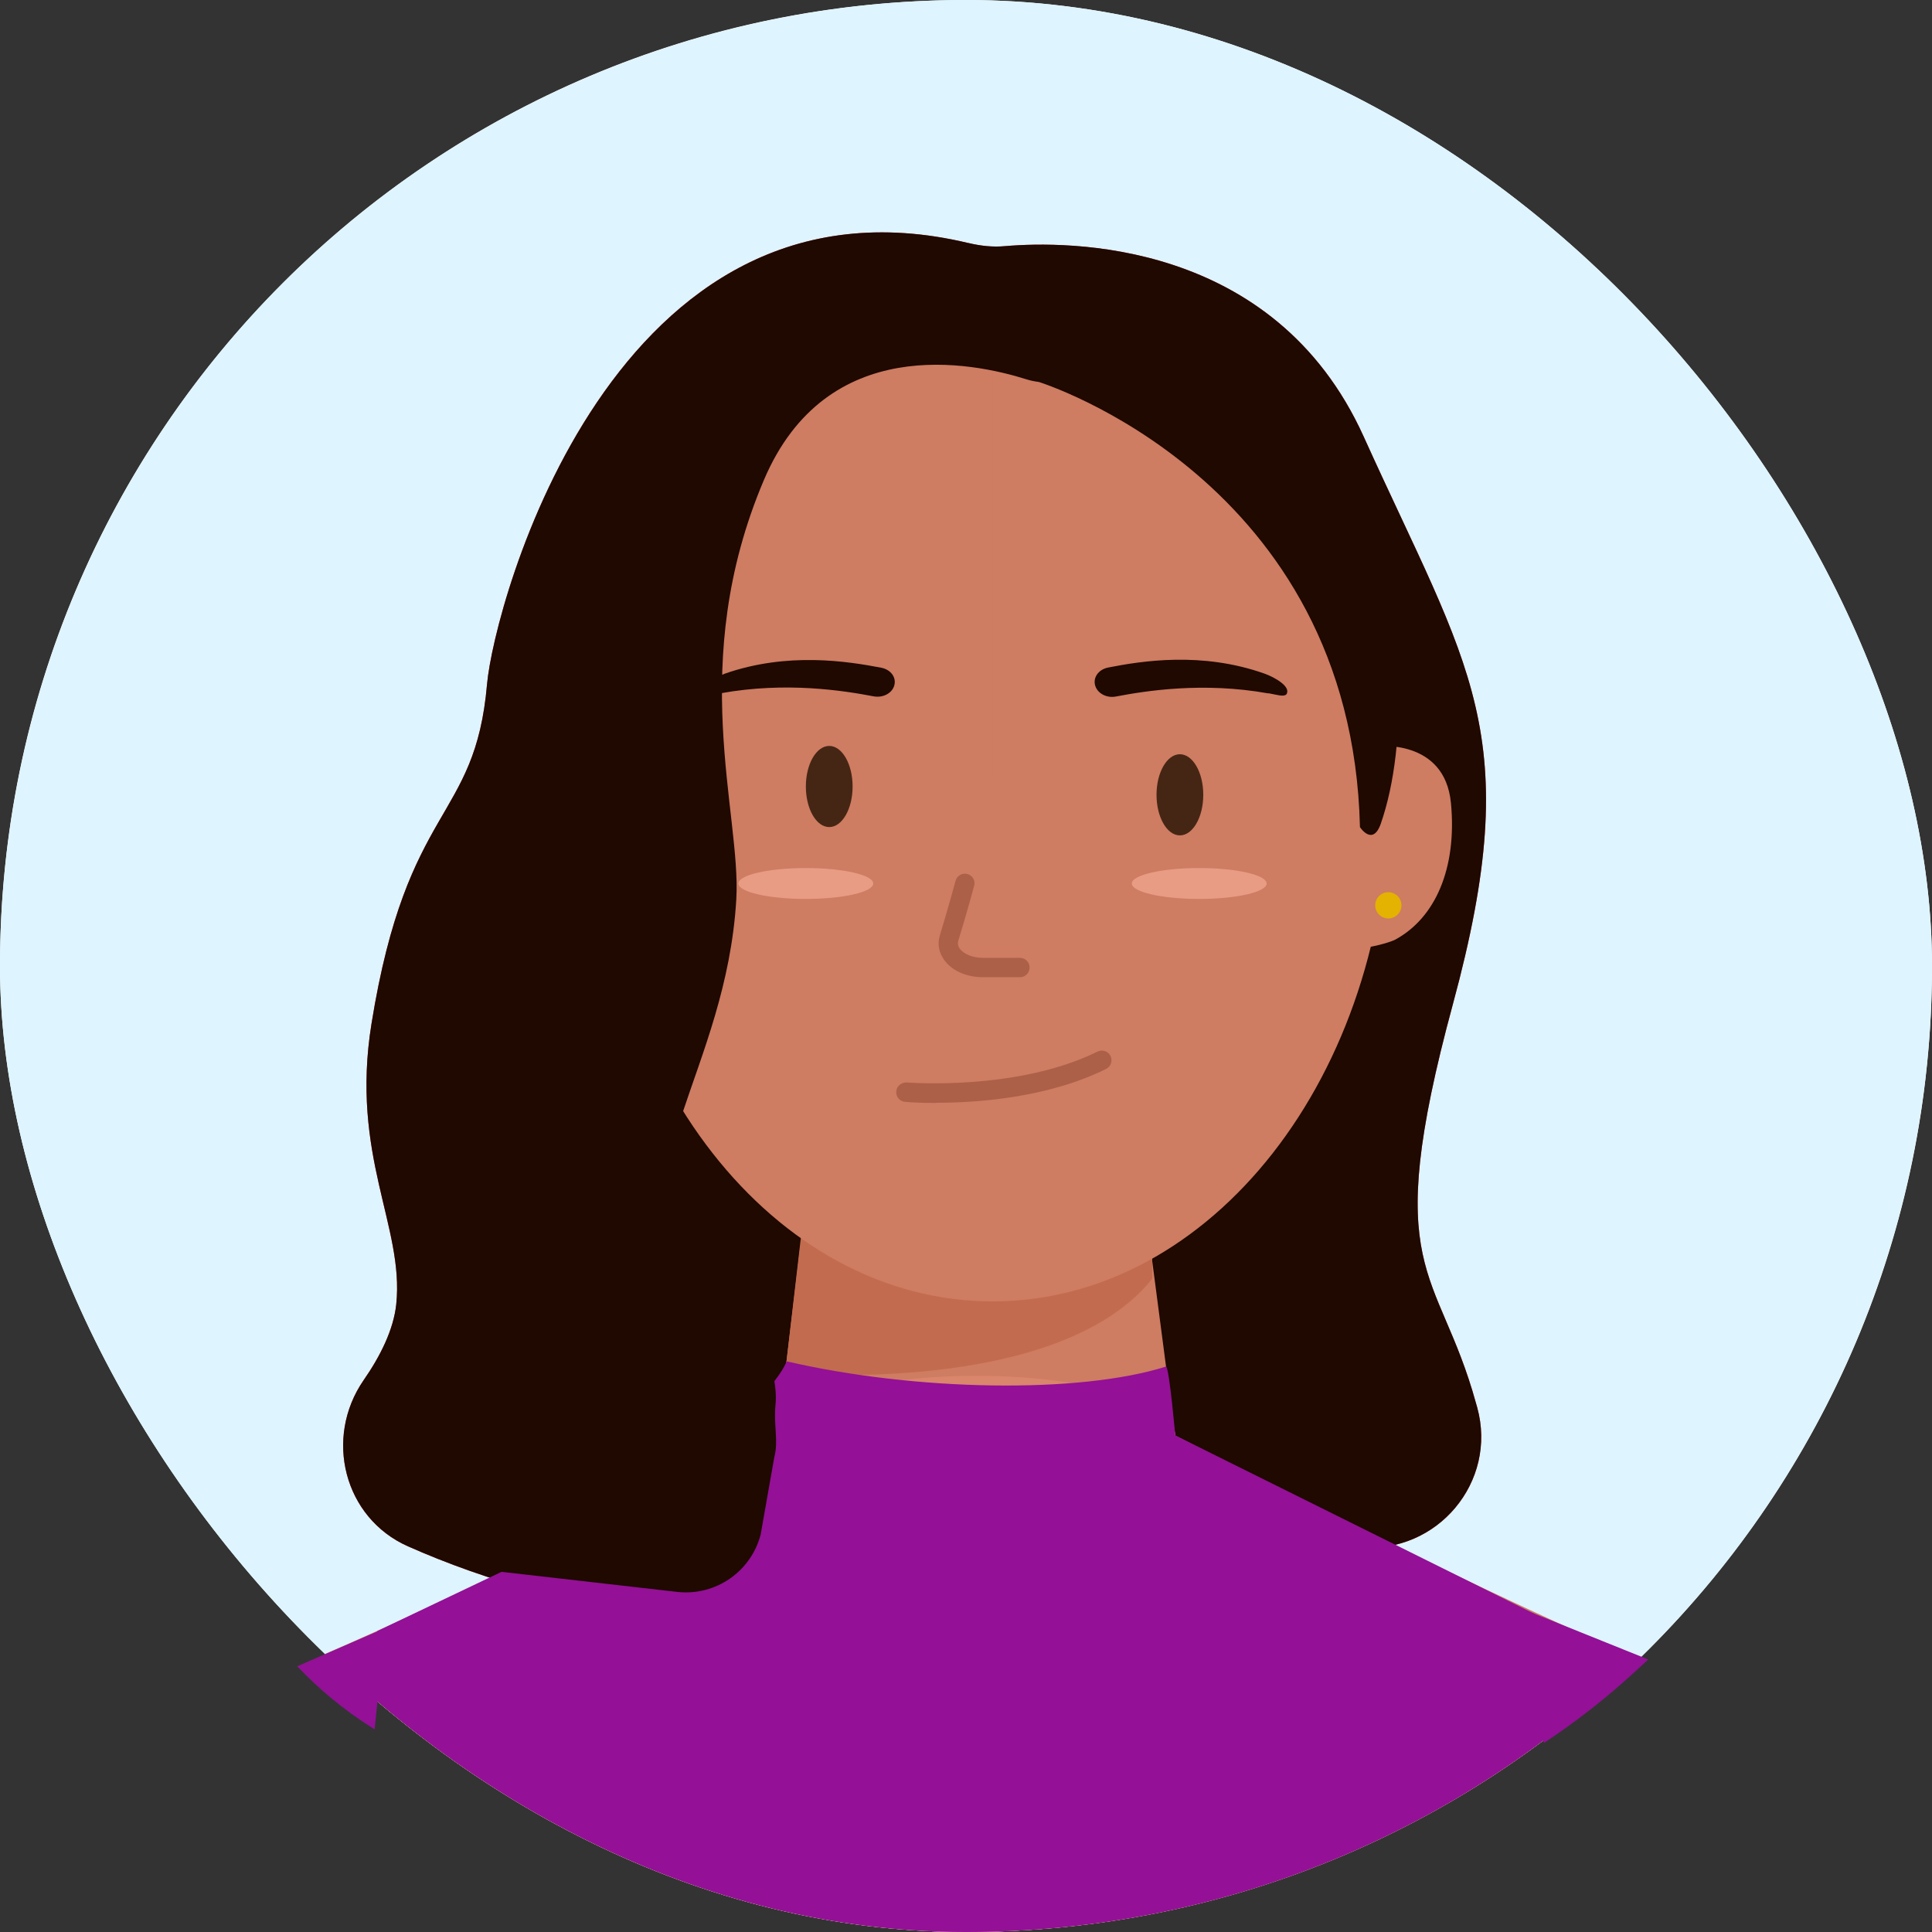 <svg width="143" height="143" viewBox="0 0 143 143" fill="none" xmlns="http://www.w3.org/2000/svg">
<rect x="0" y="0" width="143" height="143" fill="#333333" stroke="none"/>
<g clip-path="url(#clip0_1022_3507)">
<rect width="143" height="143" rx="71.5" fill="white"/>
<circle cx="71.5" cy="71.5" r="71.5" fill="#DEF4FF"/>
<path d="M71.686 17.988C72.587 18.203 73.488 18.303 74.403 18.217C78.922 17.831 94.294 17.659 100.929 32.303C108.737 49.577 112.984 54.253 107.536 74.33C102.088 94.407 106.435 93.65 109.252 103.874L109.338 104.174C110.854 109.68 106.392 114.999 100.686 114.528L89.775 113.598C88.989 113.527 88.188 113.584 87.416 113.741C81.21 115.028 51.566 120.905 40.197 117.931C36.308 116.916 32.976 115.686 30.202 114.456C25.454 112.354 23.967 106.434 26.913 102.158C28.157 100.371 29.129 98.411 29.329 96.538C29.93 90.761 25.912 85.556 27.499 75.76C30.145 59.358 35.164 60.874 36.05 50.635C36.565 44.772 45.388 11.71 71.672 17.988H71.686Z" fill="#EB3F3A"/>
<path d="M71.686 17.988C72.587 18.203 73.488 18.303 74.403 18.217C78.922 17.831 94.294 17.659 100.929 32.303C108.737 49.577 112.984 54.253 107.536 74.33C102.088 94.407 106.435 93.65 109.252 103.874L109.338 104.174C110.854 109.68 106.392 114.999 100.686 114.528L89.775 113.598C88.989 113.527 88.188 113.584 87.416 113.741C81.21 115.028 51.566 120.905 40.197 117.931C36.308 116.916 32.976 115.686 30.202 114.456C25.454 112.354 23.967 106.434 26.913 102.158C28.157 100.371 29.129 98.411 29.329 96.538C29.93 90.761 25.912 85.556 27.499 75.76C30.145 59.358 35.164 60.874 36.05 50.635C36.565 44.772 45.388 11.71 71.672 17.988H71.686Z" fill="#1F0900"/>
<path d="M128.401 125.553C116.56 121.564 86.974 106.248 86.974 106.248L85.143 92.263H59.232L57.559 106.248C57.559 106.248 27.986 121.564 16.131 125.553C4.277 129.543 4.291 149.763 4.291 149.763H140.255C140.255 149.763 140.255 129.543 128.415 125.553H128.401Z" fill="#CE7C62"/>
<path d="M72.273 110.669C80.4 110.669 86.988 108.691 86.988 106.25C86.988 103.81 80.4 101.832 72.273 101.832C64.147 101.832 57.559 103.81 57.559 106.25C57.559 108.691 64.147 110.669 72.273 110.669Z" fill="#D9866C"/>
<path d="M58.115 101.615C58.115 101.615 78.207 103.46 85.285 94.651V84.526L59.817 86.972L58.115 101.615V101.615Z" fill="#C36B4F"/>
<path d="M73.474 96.325C89.672 96.325 102.803 79.538 102.803 58.83C102.803 38.122 89.672 21.335 73.474 21.335C57.276 21.335 44.145 38.122 44.145 58.83C44.145 79.538 57.276 96.325 73.474 96.325Z" fill="#CE7C62"/>
<path d="M101.875 55.24C101.875 55.24 106.937 54.625 107.395 59.444C107.852 64.263 106.237 67.967 103.234 69.568C103.234 69.568 102.59 69.883 101.117 70.14L101.875 55.254V55.24Z" fill="#CE7C62"/>
<path d="M44.731 55.24C44.731 55.24 39.669 54.625 39.212 59.444C38.754 64.263 40.37 67.967 43.373 69.568C43.373 69.568 44.016 69.883 45.489 70.14L44.731 55.254V55.24Z" fill="#FFB69F"/>
<path d="M44.146 55.584C44.146 55.584 42.015 21.064 73.475 21.479V57.601L44.146 55.584V55.584Z" fill="#CE7C62"/>
<path d="M102.79 55.584C102.79 55.584 104.921 21.064 73.461 21.479V57.601L102.79 55.584V55.584Z" fill="#CE7C62"/>
<path d="M53.368 51.309C58.202 50.437 62.477 51.123 64.651 51.538C65.309 51.667 65.966 51.352 66.167 50.809C66.395 50.194 65.966 49.565 65.223 49.422C62.749 48.95 58.302 48.235 53.64 49.865C52.925 50.122 51.652 50.823 52.038 51.381C52.253 51.581 52.725 51.409 53.368 51.295V51.309Z" fill="#1F0900"/>
<path d="M93.882 51.324C89.048 50.452 84.772 51.138 82.599 51.553C81.941 51.682 81.283 51.353 81.083 50.809C80.854 50.194 81.283 49.551 82.027 49.408C84.501 48.922 88.948 48.207 93.61 49.865C94.325 50.123 95.598 50.824 95.212 51.396C94.997 51.596 94.525 51.424 93.882 51.31V51.324Z" fill="#1F0900"/>
<path d="M87.332 61.832C88.287 61.832 89.062 60.487 89.062 58.829C89.062 57.17 88.287 55.826 87.332 55.826C86.376 55.826 85.602 57.17 85.602 58.829C85.602 60.487 86.376 61.832 87.332 61.832Z" fill="#452614"/>
<path d="M61.377 61.217C62.332 61.217 63.107 59.873 63.107 58.214C63.107 56.556 62.332 55.211 61.377 55.211C60.421 55.211 59.647 56.556 59.647 58.214C59.647 59.873 60.421 61.217 61.377 61.217Z" fill="#452614"/>
<path d="M75.491 72.329H72.76C71.544 72.329 70.472 71.857 69.9 71.071C69.485 70.513 69.37 69.855 69.571 69.212C70.2 67.153 70.729 65.193 70.729 65.193C70.829 64.807 71.229 64.593 71.601 64.693C71.987 64.793 72.216 65.193 72.102 65.565C72.102 65.565 71.573 67.553 70.929 69.626C70.872 69.841 70.9 70.027 71.043 70.227C71.344 70.627 72.016 70.899 72.76 70.899H75.491C75.891 70.899 76.206 71.214 76.206 71.614C76.206 72.014 75.891 72.329 75.491 72.329V72.329Z" fill="#AC6048"/>
<path d="M69.284 81.638C67.954 81.638 67.082 81.567 66.982 81.552C66.596 81.524 66.295 81.166 66.338 80.78C66.367 80.38 66.724 80.108 67.11 80.122C67.196 80.122 75.261 80.78 81.239 77.834C81.596 77.663 82.025 77.806 82.197 78.163C82.368 78.521 82.225 78.95 81.868 79.121C77.492 81.281 72.244 81.624 69.298 81.624L69.284 81.638Z" fill="#AC6048"/>
<path d="M88.762 66.537C91.519 66.537 93.753 66.025 93.753 65.394C93.753 64.762 91.519 64.249 88.762 64.249C86.006 64.249 83.772 64.762 83.772 65.394C83.772 66.025 86.006 66.537 88.762 66.537Z" fill="#E89C84"/>
<path d="M59.645 66.537C62.401 66.537 64.636 66.025 64.636 65.394C64.636 64.762 62.401 64.249 59.645 64.249C56.889 64.249 54.654 64.762 54.654 65.394C54.654 66.025 56.889 66.537 59.645 66.537Z" fill="#E89C84"/>
<path d="M86.987 106.25C86.987 106.25 86.573 101.446 86.315 101.145C79.866 103.19 67.697 102.961 58.216 100.759C58.216 100.759 57.401 103.962 45.489 112.356L27.928 120.722L26.312 149.765H116.603L113.6 119.464L87.002 106.25H86.987Z" fill="#941097"/>
<path d="M83.242 20.236C83.199 20.164 83.17 20.078 83.127 20.021C82.198 18.477 67.883 17.848 66.697 18.219C65.738 18.52 53.398 25.627 48.707 28.344C47.549 29.016 46.662 30.06 46.205 31.318L36.681 57.144C36.452 57.759 36.338 58.417 36.323 59.089L35.952 111.169C35.937 114.115 34.35 116.06 37.281 116.36L50.18 117.833C52.997 118.119 55.585 116.317 56.3 113.586L57.301 107.909C57.645 106.593 57.244 105.564 57.401 103.962C57.945 98.614 49.222 86.273 50.466 82.526C52.01 77.865 54.127 72.874 54.499 66.553C54.87 60.233 50.781 49.079 56.544 35.522C61.177 24.626 71.93 26.799 75.963 28.072C76.263 28.172 76.578 28.229 76.892 28.272C76.892 28.272 100.058 35.451 100.659 61.219C100.659 61.219 101.603 62.678 102.203 60.962C106.336 49.05 100.974 22.795 83.227 20.25L83.242 20.236Z" fill="#1F0900"/>
<path d="M102.76 67.982C103.297 67.982 103.732 67.546 103.732 67.009C103.732 66.472 103.297 66.037 102.76 66.037C102.222 66.037 101.787 66.472 101.787 67.009C101.787 67.546 102.222 67.982 102.76 67.982Z" fill="#E4B200"/>
</g>
<path d="M110 118L114.286 129C116.637 127.446 118.862 125.708 120.939 123.803L122 122.829L116 120.415L110 118Z" fill="#941097"/>
<path d="M22 123.333L28.5 120.5L27.727 128L27.47 127.837C25.468 126.568 23.63 125.055 22 123.333Z" fill="#941097"/>
<defs>
<clipPath id="clip0_1022_3507">
<rect width="143" height="143" rx="71.5" fill="white"/>
</clipPath>
</defs>
</svg>
